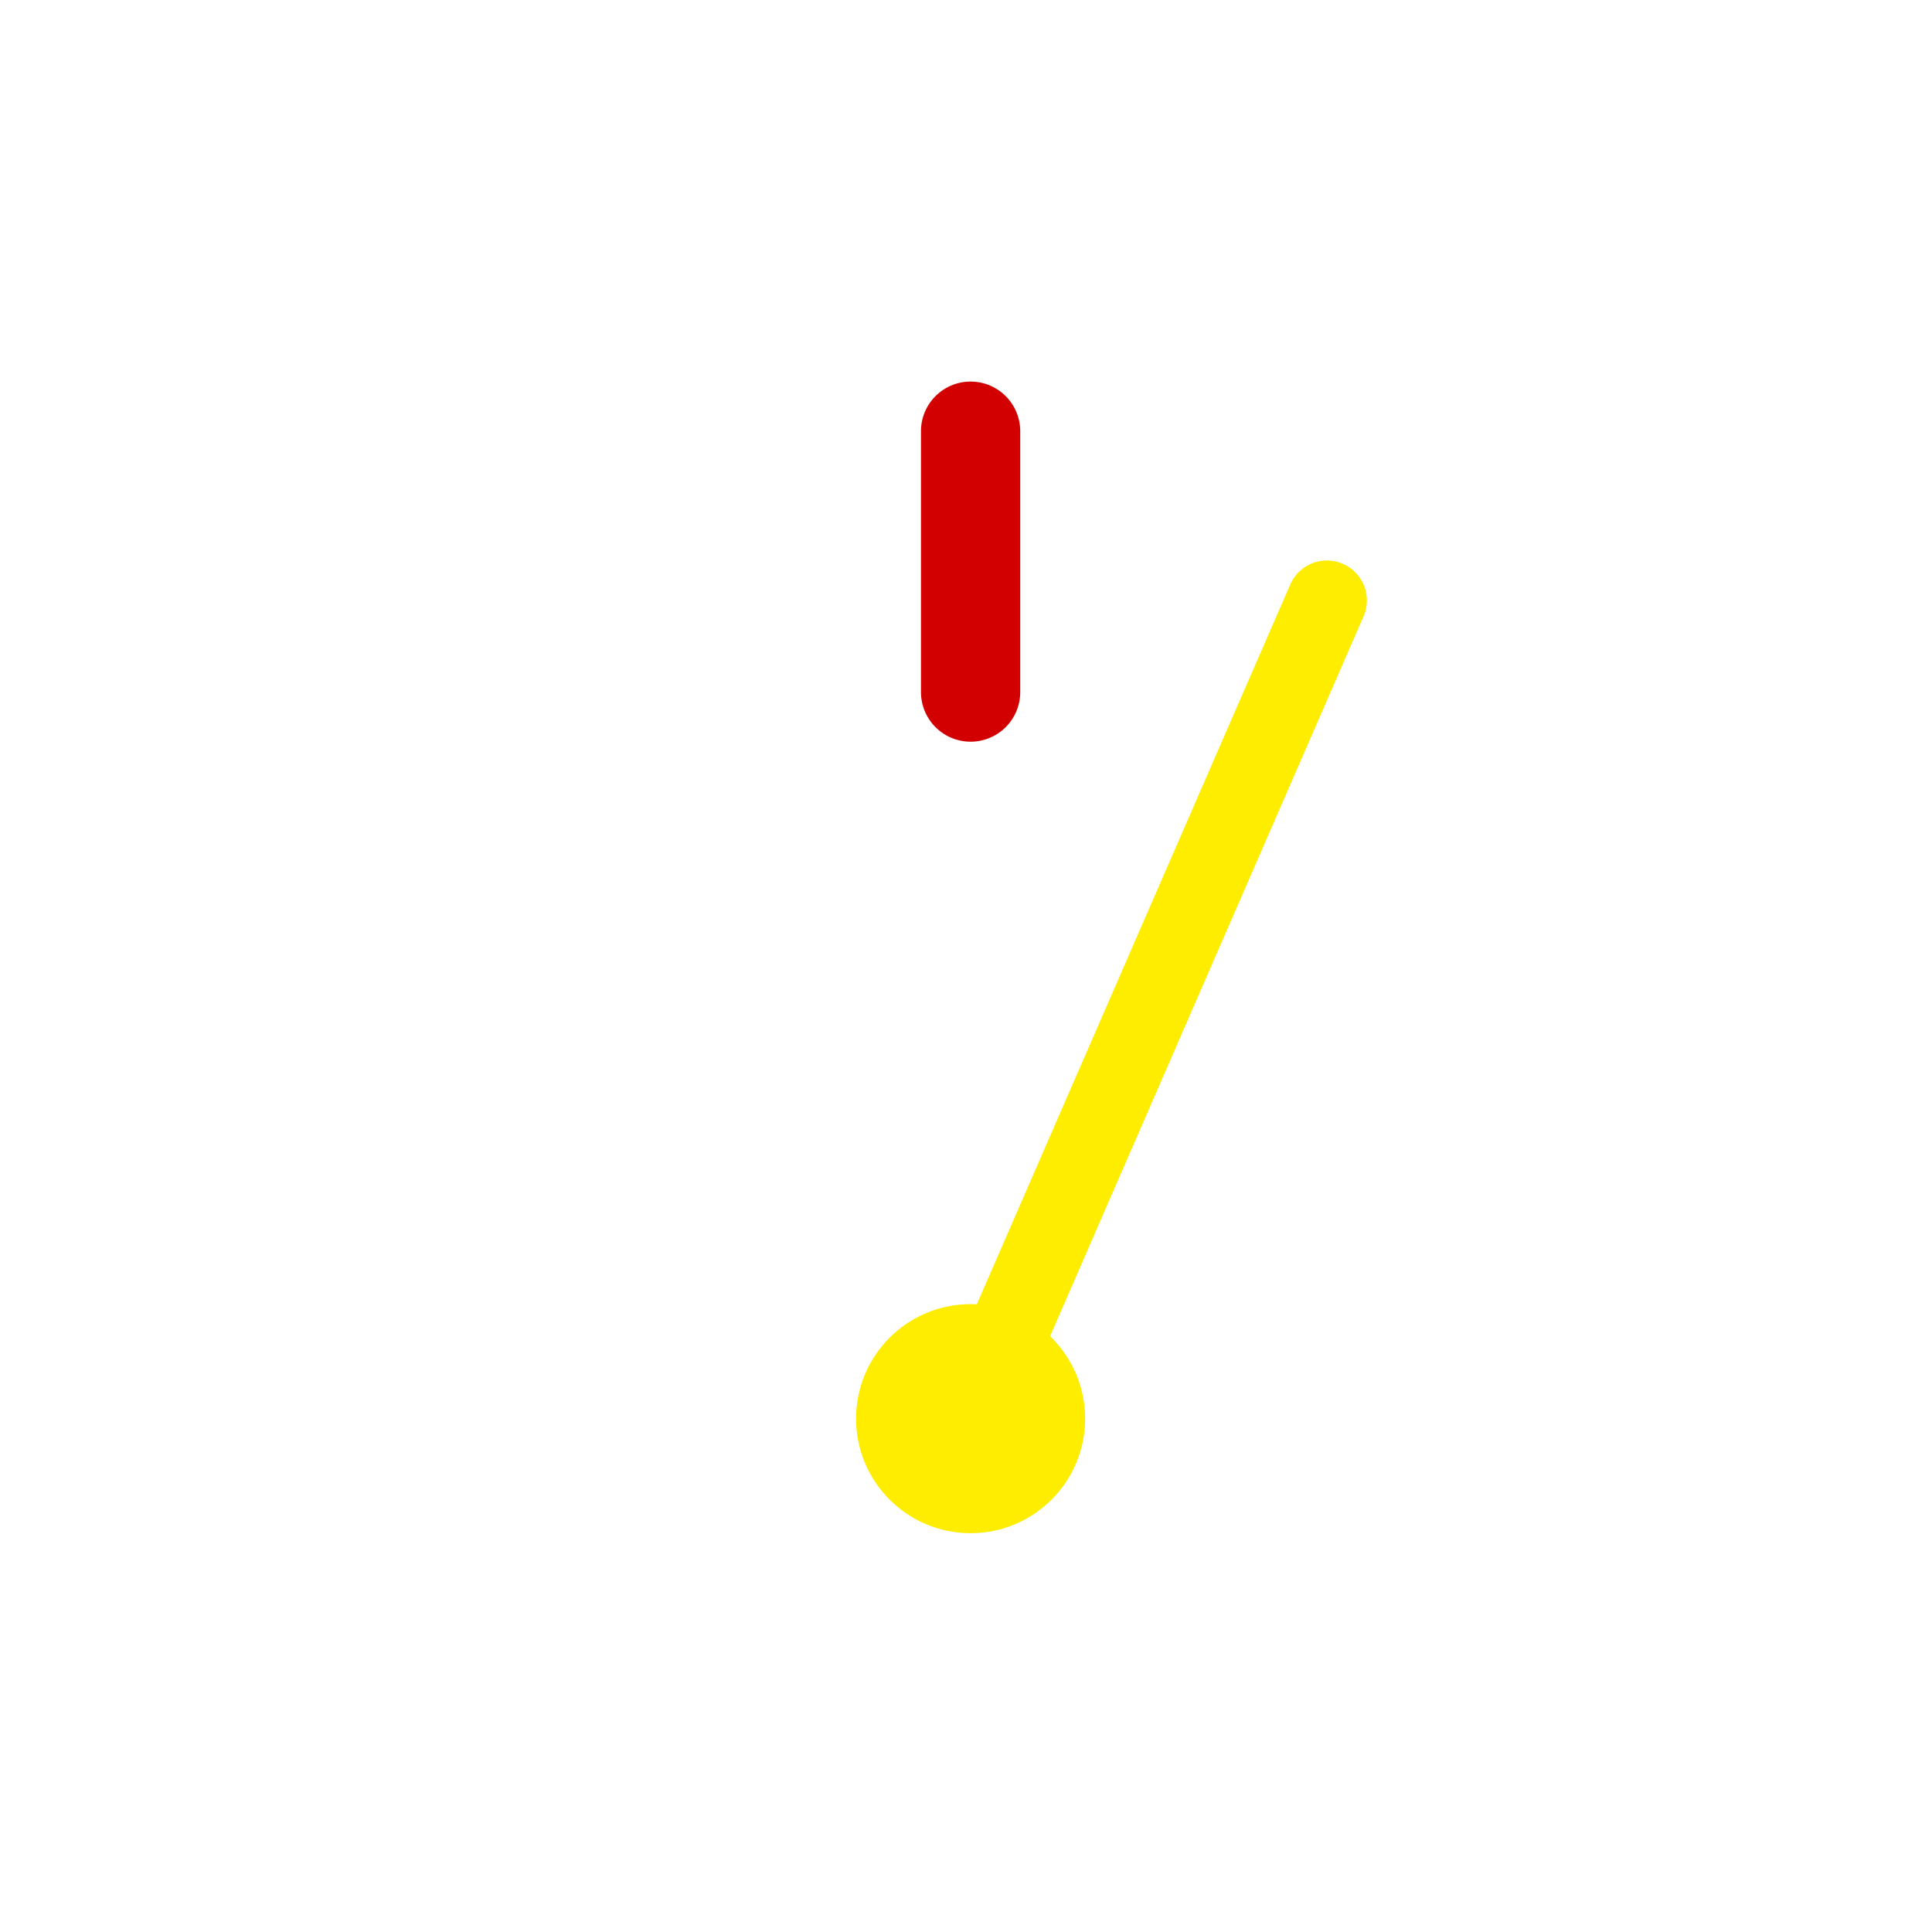 <?xml version="1.0" encoding="UTF-8" standalone="no"?>
<!-- Created with Inkscape (http://www.inkscape.org/) -->

<svg
   xmlns:dc="http://purl.org/dc/elements/1.1/"
   xmlns:cc="http://creativecommons.org/ns#"
   xmlns:rdf="http://www.w3.org/1999/02/22-rdf-syntax-ns#"
   xmlns:svg="http://www.w3.org/2000/svg"
   xmlns="http://www.w3.org/2000/svg"
   xmlns:sodipodi="http://sodipodi.sourceforge.net/DTD/sodipodi-0.dtd"
   xmlns:inkscape="http://www.inkscape.org/namespaces/inkscape"
   width="108"
   height="108"
   viewBox="0 0 108 108"
   id="svg2"
   version="1.1"
   inkscape:version="0.92.2 2405546, 2018-03-11"
   inkscape:export-filename="/home/darshan/src/android/noteworthy/res/drawable/app_icon.png"
   inkscape:export-xdpi="170.67"
   inkscape:export-ydpi="170.67"
   sodipodi:docname="launcher-foreground-004.svg">
  <defs
     id="defs4" />
  <sodipodi:namedview
     id="base"
     pagecolor="#ffffff"
     bordercolor="#666666"
     borderopacity="1.0"
     inkscape:pageopacity="0.0"
     inkscape:pageshadow="2"
     inkscape:zoom="9.4906988"
     inkscape:cx="63.447309"
     inkscape:cy="78.207057"
     inkscape:document-units="px"
     inkscape:current-layer="layer1"
     showgrid="false"
     units="px"
     inkscape:window-width="3315"
     inkscape:window-height="1996"
     inkscape:window-x="515"
     inkscape:window-y="0"
     inkscape:window-maximized="0" />
  <g
     inkscape:label="Layer 1"
     inkscape:groupmode="layer"
     id="layer1"
     transform="translate(0,-916)">
    <circle
       style="opacity:1;fill:#ffed00;fill-opacity:1;fill-rule:nonzero;stroke:none;stroke-width:3.841;stroke-miterlimit:4;stroke-dasharray:none;stroke-opacity:0.188"
       id="path4161"
       cx="54.257"
       cy="995.304"
       r="6.402" />
    <path
       style="fill:none;fill-rule:evenodd;stroke:#d20000;stroke-width:5.549;stroke-linecap:round;stroke-linejoin:miter;stroke-miterlimit:4;stroke-dasharray:none;stroke-opacity:1"
       d="m 54.257,940.104 v 14.583"
       id="path4167"
       inkscape:connector-curvature="0" />
    <path
       style="fill:none;fill-rule:evenodd;stroke:#ffed00;stroke-width:4.467;stroke-linecap:round;stroke-linejoin:miter;stroke-miterlimit:4;stroke-dasharray:none;stroke-opacity:1"
       d="m 54.257,995.305 19.918,-45.74"
       id="path4169"
       inkscape:connector-curvature="0" />
  </g>
</svg>
